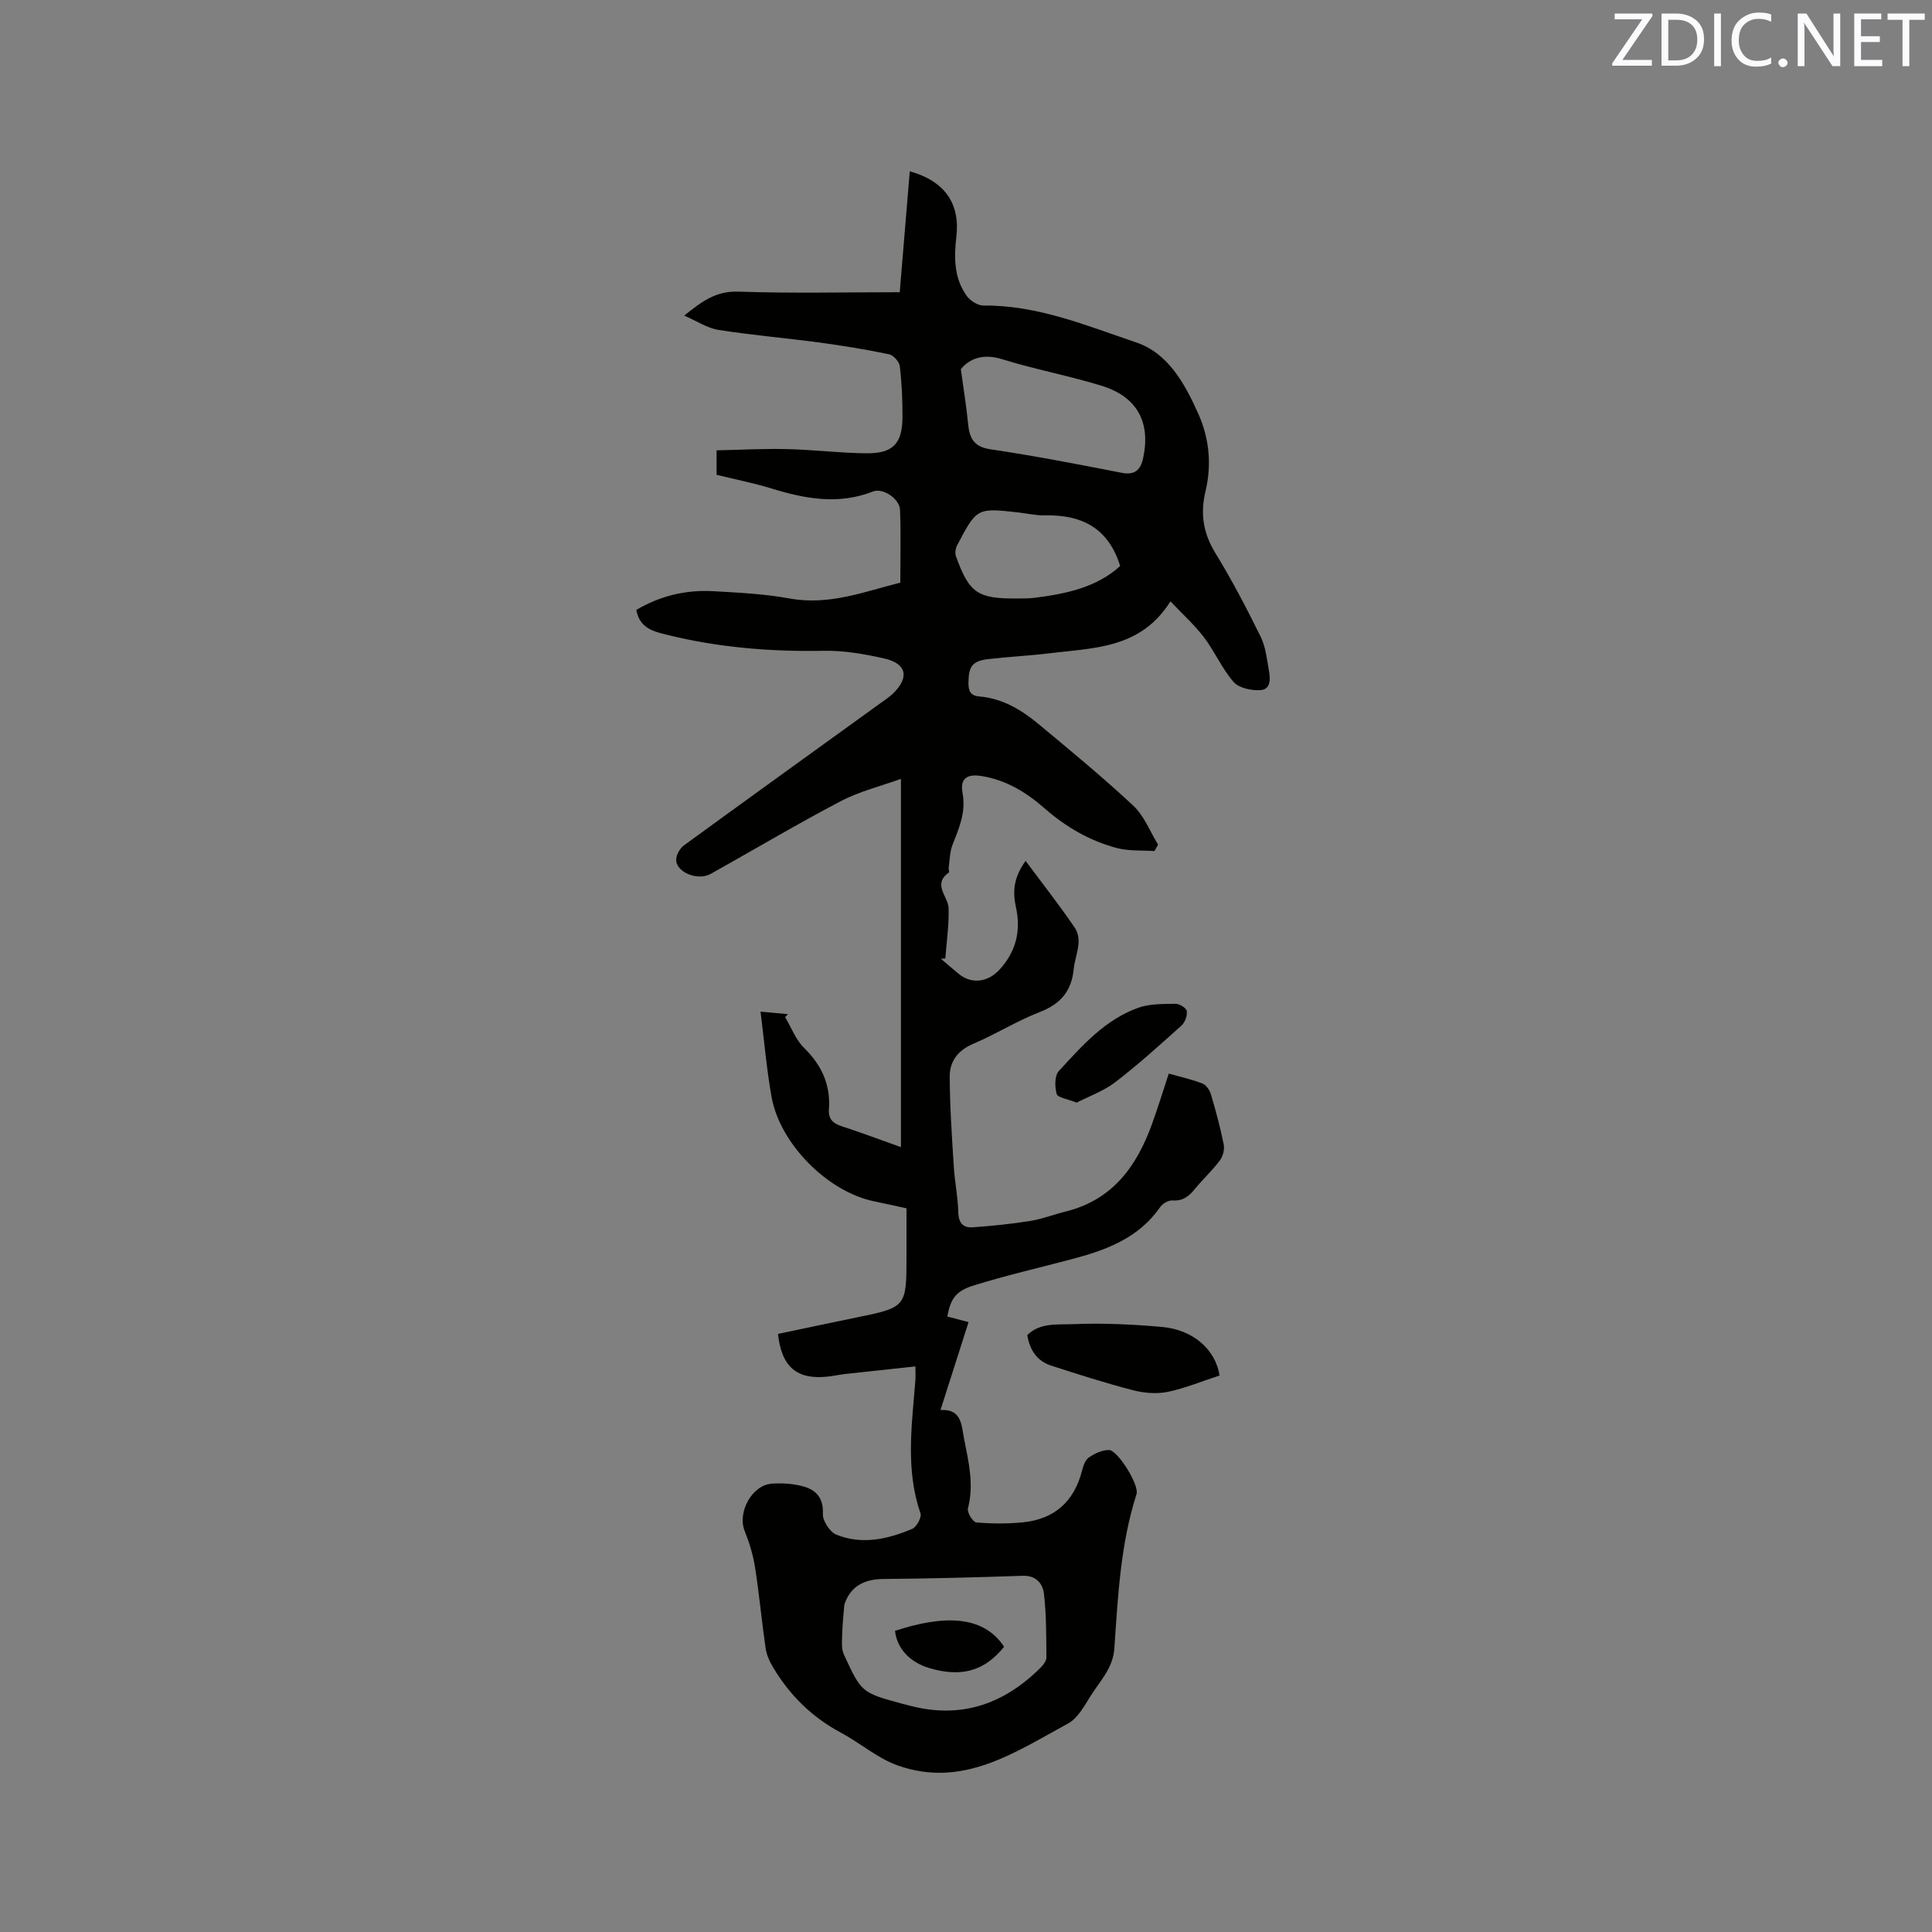 <svg enable-background="new 0 0 400 400" viewBox="0 0 400 400" xmlns="http://www.w3.org/2000/svg"><rect x="0" y="0" width="400" height="400" fill="#808080" stroke="none"/><path d="m189.53 282.9c-5.05.54-9.76 1.04-14.46 1.56-1.26.14-2.51.43-3.77.56-6.31.65-9.47-1.97-10.23-8.85 5.38-1.13 10.82-2.29 16.26-3.4 10.29-2.1 10.35-2.16 10.35-12.65 0-3.27 0-6.54 0-9.95-2.4-.52-4.54-1.01-6.7-1.45-9.6-1.97-19.5-11.86-21.25-21.67-1.01-5.7-1.5-11.49-2.27-17.6 1.99.18 3.83.35 5.68.52-.2.2-.4.41-.6.61 1.29 2.15 2.21 4.68 3.94 6.38 3.63 3.57 5.51 7.63 5.14 12.69-.15 2.09.87 2.95 2.71 3.55 3.9 1.26 7.73 2.71 12.2 4.3 0-25.6 0-50.68 0-76.24-4.07 1.47-8.53 2.56-12.47 4.62-9.1 4.77-17.93 10.03-26.9 15.04-2.82 1.57-7.45-.47-7.15-3.15.11-.98.81-2.17 1.62-2.76 13.53-9.86 27.11-19.64 40.68-29.44.86-.62 1.76-1.2 2.52-1.93 3.49-3.33 2.93-6.24-1.72-7.3-4.1-.93-8.37-1.68-12.55-1.6-10.98.21-21.8-.67-32.46-3.31-2.83-.7-5.65-1.34-6.36-5.15 4.91-2.91 10.26-4.2 15.94-3.88 5.28.3 10.62.56 15.81 1.51 8.24 1.5 15.65-1.48 22.91-3.28 0-5.17.14-10.14-.06-15.09-.09-2.25-3.52-4.6-5.6-3.78-7.16 2.81-14.06 1.51-21.04-.63-3.71-1.14-7.55-1.89-11.34-2.83 0-1.61 0-2.97 0-5.06 4.89-.1 9.72-.38 14.54-.26 5.5.13 10.99.82 16.49.87 5.52.05 7.44-2.03 7.46-7.53.01-3.49-.14-7.01-.55-10.47-.11-.94-1.31-2.32-2.22-2.5-4.73-.99-9.52-1.77-14.32-2.42-7-.94-14.05-1.53-21.02-2.63-2.31-.36-4.44-1.82-7.08-2.96 3.57-2.86 6.51-5.12 11.17-4.96 11.01.38 22.04.12 33.45.12.7-8.45 1.39-16.72 2.08-25.04 7.24 2.04 10.46 6.67 9.64 13.59-.5 4.29-.49 8.55 2.15 12.21.72 1.01 2.29 2.01 3.46 2 11.2-.11 21.39 4.18 31.64 7.64 6.59 2.22 10.05 8.52 12.83 14.73 2.33 5.19 2.81 10.65 1.49 16.16-1.09 4.59-.45 8.63 2.07 12.73 3.42 5.58 6.46 11.41 9.36 17.29 1.05 2.12 1.29 4.67 1.72 7.05.31 1.69.41 3.91-1.8 4.03-1.85.1-4.41-.43-5.51-1.69-2.41-2.76-3.9-6.3-6.13-9.24-1.94-2.56-4.38-4.73-6.95-7.46-6.16 9.83-15.83 9.62-24.92 10.74-4.2.52-8.44.72-12.65 1.2-3.49.4-4.23 1.5-4.25 4.99-.01 1.68.47 2.62 2.22 2.76 4.75.39 8.67 2.72 12.2 5.65 6.67 5.54 13.38 11.06 19.71 16.97 2.25 2.11 3.45 5.34 5.13 8.06-.25.45-.51.89-.76 1.34-2.62-.19-5.35.02-7.84-.65-5.59-1.5-10.51-4.35-14.9-8.2-3.78-3.32-8.02-5.91-13.12-6.7-2.99-.46-4.41.55-3.86 3.54.73 3.97-.72 7.24-2.08 10.7-.58 1.48-.57 3.2-.8 4.81-.04.3.19.82.06.92-3.52 2.5-.13 4.96-.07 7.43.09 3.45-.42 6.92-.68 10.39-.31.02-.61.03-.92.05 1.2 1.03 2.4 2.06 3.62 3.07 2.73 2.29 6.15 1.81 8.59-.89 3.41-3.78 4.4-8.06 3.31-12.95-.68-3.08-.48-6.05 2.02-9.49 3.56 4.79 6.99 9.16 10.11 13.73 1.88 2.75.15 5.7-.14 8.61-.46 4.65-2.72 7.28-7.06 8.96-4.72 1.83-9.08 4.59-13.75 6.57-3.17 1.34-4.88 3.63-4.87 6.74.02 6.22.45 12.44.84 18.66.2 3.17.86 6.32.93 9.48.05 2.22 1.04 3.25 2.97 3.11 4-.28 8-.69 11.95-1.32 2.49-.4 4.9-1.35 7.36-1.96 9.69-2.4 14.7-9.4 17.86-18.18 1.21-3.36 2.26-6.78 3.44-10.36 2.52.71 4.8 1.2 6.94 2.04.77.3 1.52 1.33 1.77 2.18 1.02 3.45 1.97 6.93 2.67 10.46.21 1.03-.17 2.46-.81 3.31-1.59 2.11-3.56 3.93-5.24 5.98-1.21 1.48-2.45 2.43-4.54 2.29-.84-.06-2.06.64-2.57 1.37-4.42 6.39-11.1 8.88-18.16 10.75-6.84 1.81-13.76 3.4-20.51 5.5-3.76 1.17-4.73 2.85-5.4 6.41 1.19.31 2.39.63 4.4 1.16-1.93 6.04-3.8 11.91-5.81 18.2 4.38-.26 4.32 3.06 4.88 5.94.94 4.77 2.09 9.5.8 14.44-.21.81 1.03 2.83 1.73 2.89 3.2.28 6.46.3 9.66-.02 6.5-.65 10.58-4.27 12.22-10.65.26-1 .66-2.25 1.42-2.77 1.2-.83 2.77-1.56 4.17-1.55 1.82.02 6.3 7.27 5.71 9.11-3.34 10.41-3.85 21.23-4.6 31.99-.28 4.06-2.94 6.7-4.88 9.77-1.32 2.09-2.67 4.65-4.68 5.74-10.97 5.95-21.8 13.48-35.28 8.7-4.2-1.49-7.77-4.65-11.77-6.79-5.96-3.18-10.56-7.71-14-13.45-.74-1.23-1.39-2.64-1.59-4.04-.81-5.56-1.31-11.16-2.18-16.7-.4-2.57-1.18-5.13-2.15-7.55-1.56-3.88 1.5-9.56 5.67-9.82 2.08-.13 4.26 0 6.27.52 2.77.72 4.41 2.36 4.25 5.76-.07 1.43 1.45 3.75 2.8 4.29 5.3 2.14 10.63.94 15.68-1.2.91-.38 2.01-2.39 1.73-3.2-3.09-8.95-1.83-18.01-1.1-27.07.11-.83.05-1.67.05-3.37zm-14.72 49.34c-.15 1.94-.38 3.87-.43 5.81-.03 1.5-.26 3.21.33 4.48 3.65 7.95 3.72 7.91 12 10.19.61.17 1.23.31 1.84.47 10.54 2.72 19.37-.42 26.89-7.92.57-.57 1.22-1.41 1.21-2.12-.04-4.41 0-8.85-.52-13.22-.24-2.02-1.58-3.77-4.37-3.68-9.62.33-19.24.58-28.86.66-3.99.03-6.87 1.53-8.09 5.33zm24.12-255.82c.56 4.13 1.14 7.61 1.48 11.12.28 3 1.03 4.95 4.65 5.48 9.1 1.35 18.14 3.1 27.17 4.87 2.82.56 3.95-.71 4.45-3.07 1.59-7.44-1.27-12.71-8.66-14.97-6.77-2.07-13.77-3.38-20.53-5.48-3.95-1.22-6.7-.16-8.56 2.05zm32.99 40.77c-2.51-8.1-8.2-10.64-15.63-10.49-1.78.04-3.57-.38-5.36-.59-8.65-.98-8.67-.99-12.75 6.76-.34.64-.5 1.62-.27 2.27 2.76 7.68 4.5 8.85 12.78 8.77 1.16-.01 2.34.01 3.49-.14 6.54-.81 12.89-2.17 17.74-6.58z" fill="#010100"/><path d="m252.5 284.78c-3.77 1.23-7.2 2.67-10.78 3.4-2.28.46-4.87.24-7.15-.35-5.71-1.48-11.34-3.28-16.96-5.1-2.86-.93-4.39-3.15-4.93-6.3 2.64-2.65 6.31-2.14 9.47-2.28 6.1-.26 12.26.04 18.36.57 6.59.57 11.14 4.73 11.99 10.06z" fill="#010100"/><path d="m222.91 228.29c-1.92-.77-3.91-1.03-4.13-1.78-.42-1.47-.46-3.79.44-4.76 4.79-5.22 9.57-10.67 16.5-13.12 2.37-.84 5.11-.76 7.68-.8.81-.01 2.23.88 2.31 1.5.13.95-.37 2.35-1.1 3-4.47 4.02-8.94 8.06-13.7 11.72-2.42 1.85-5.45 2.92-8 4.24z" fill="#010100"/><path d="m185.3 337.65c9.47-3.1 18.09-3.56 22.59 3.3-4.07 5.04-8.87 6.39-15.55 4.39-3.98-1.21-6.62-4.02-7.04-7.69z" fill="#010100"/><g fill="#fbfafc"><path d="m342.2 3.2-6.3 9.2h6.1v1.2h-8.2v-.5l6.2-9.1h-5.7v-1.2h7.8v.4z"/><path d="m344 13.7v-10.9h3.1c1.6 0 3 .5 4.1 1.4 1.1 1 1.6 2.2 1.6 3.9s-.5 3-1.6 4-2.5 1.5-4.2 1.5h-3zm1.4-9.6v8.4h1.6c1.4 0 2.5-.4 3.2-1.1.8-.8 1.2-1.8 1.2-3.2s-.4-2.4-1.2-3.1-1.8-1-3.1-1z"/><path d="m356.3 2.8v10.9h-1.4v-10.9z"/><path d="m366.6 13.2c-.8.4-1.8.6-3 .6-1.6 0-2.8-.5-3.7-1.5s-1.4-2.3-1.4-3.9c0-1.7.5-3.2 1.6-4.2s2.4-1.6 4-1.6c1 0 1.9.1 2.6.4v1.5c-.8-.4-1.6-.6-2.6-.6-1.2 0-2.2.4-3 1.2s-1.1 1.9-1.1 3.3c0 1.3.4 2.3 1.1 3.1s1.6 1.1 2.8 1.1c1.1 0 2-.2 2.8-.7v1.3z"/><path d="m368.2 13c0-.3.1-.5.3-.6.2-.2.4-.3.6-.3.3 0 .5.1.7.3s.3.4.3.6-.1.5-.3.6c-.2.2-.4.3-.7.3s-.5-.1-.6-.3c-.2-.2-.3-.4-.3-.6z"/><path d="m381.1 13.7h-1.7l-5.5-8.4c-.2-.2-.3-.5-.4-.7 0 .2.1.8.1 1.5v7.6h-1.4v-10.9h1.8l5.3 8.3c.3.4.4.6.4.8 0-.3-.1-.8-.1-1.6v-7.5h1.4v10.9z"/><path d="m389.7 13.7h-5.8v-10.9h5.6v1.2h-4.2v3.5h3.9v1.2h-3.9v3.7h4.4z"/><path d="m398.4 4.1h-3.1v9.6h-1.4v-9.6h-3.1v-1.3h7.7v1.3z"/></g></svg>